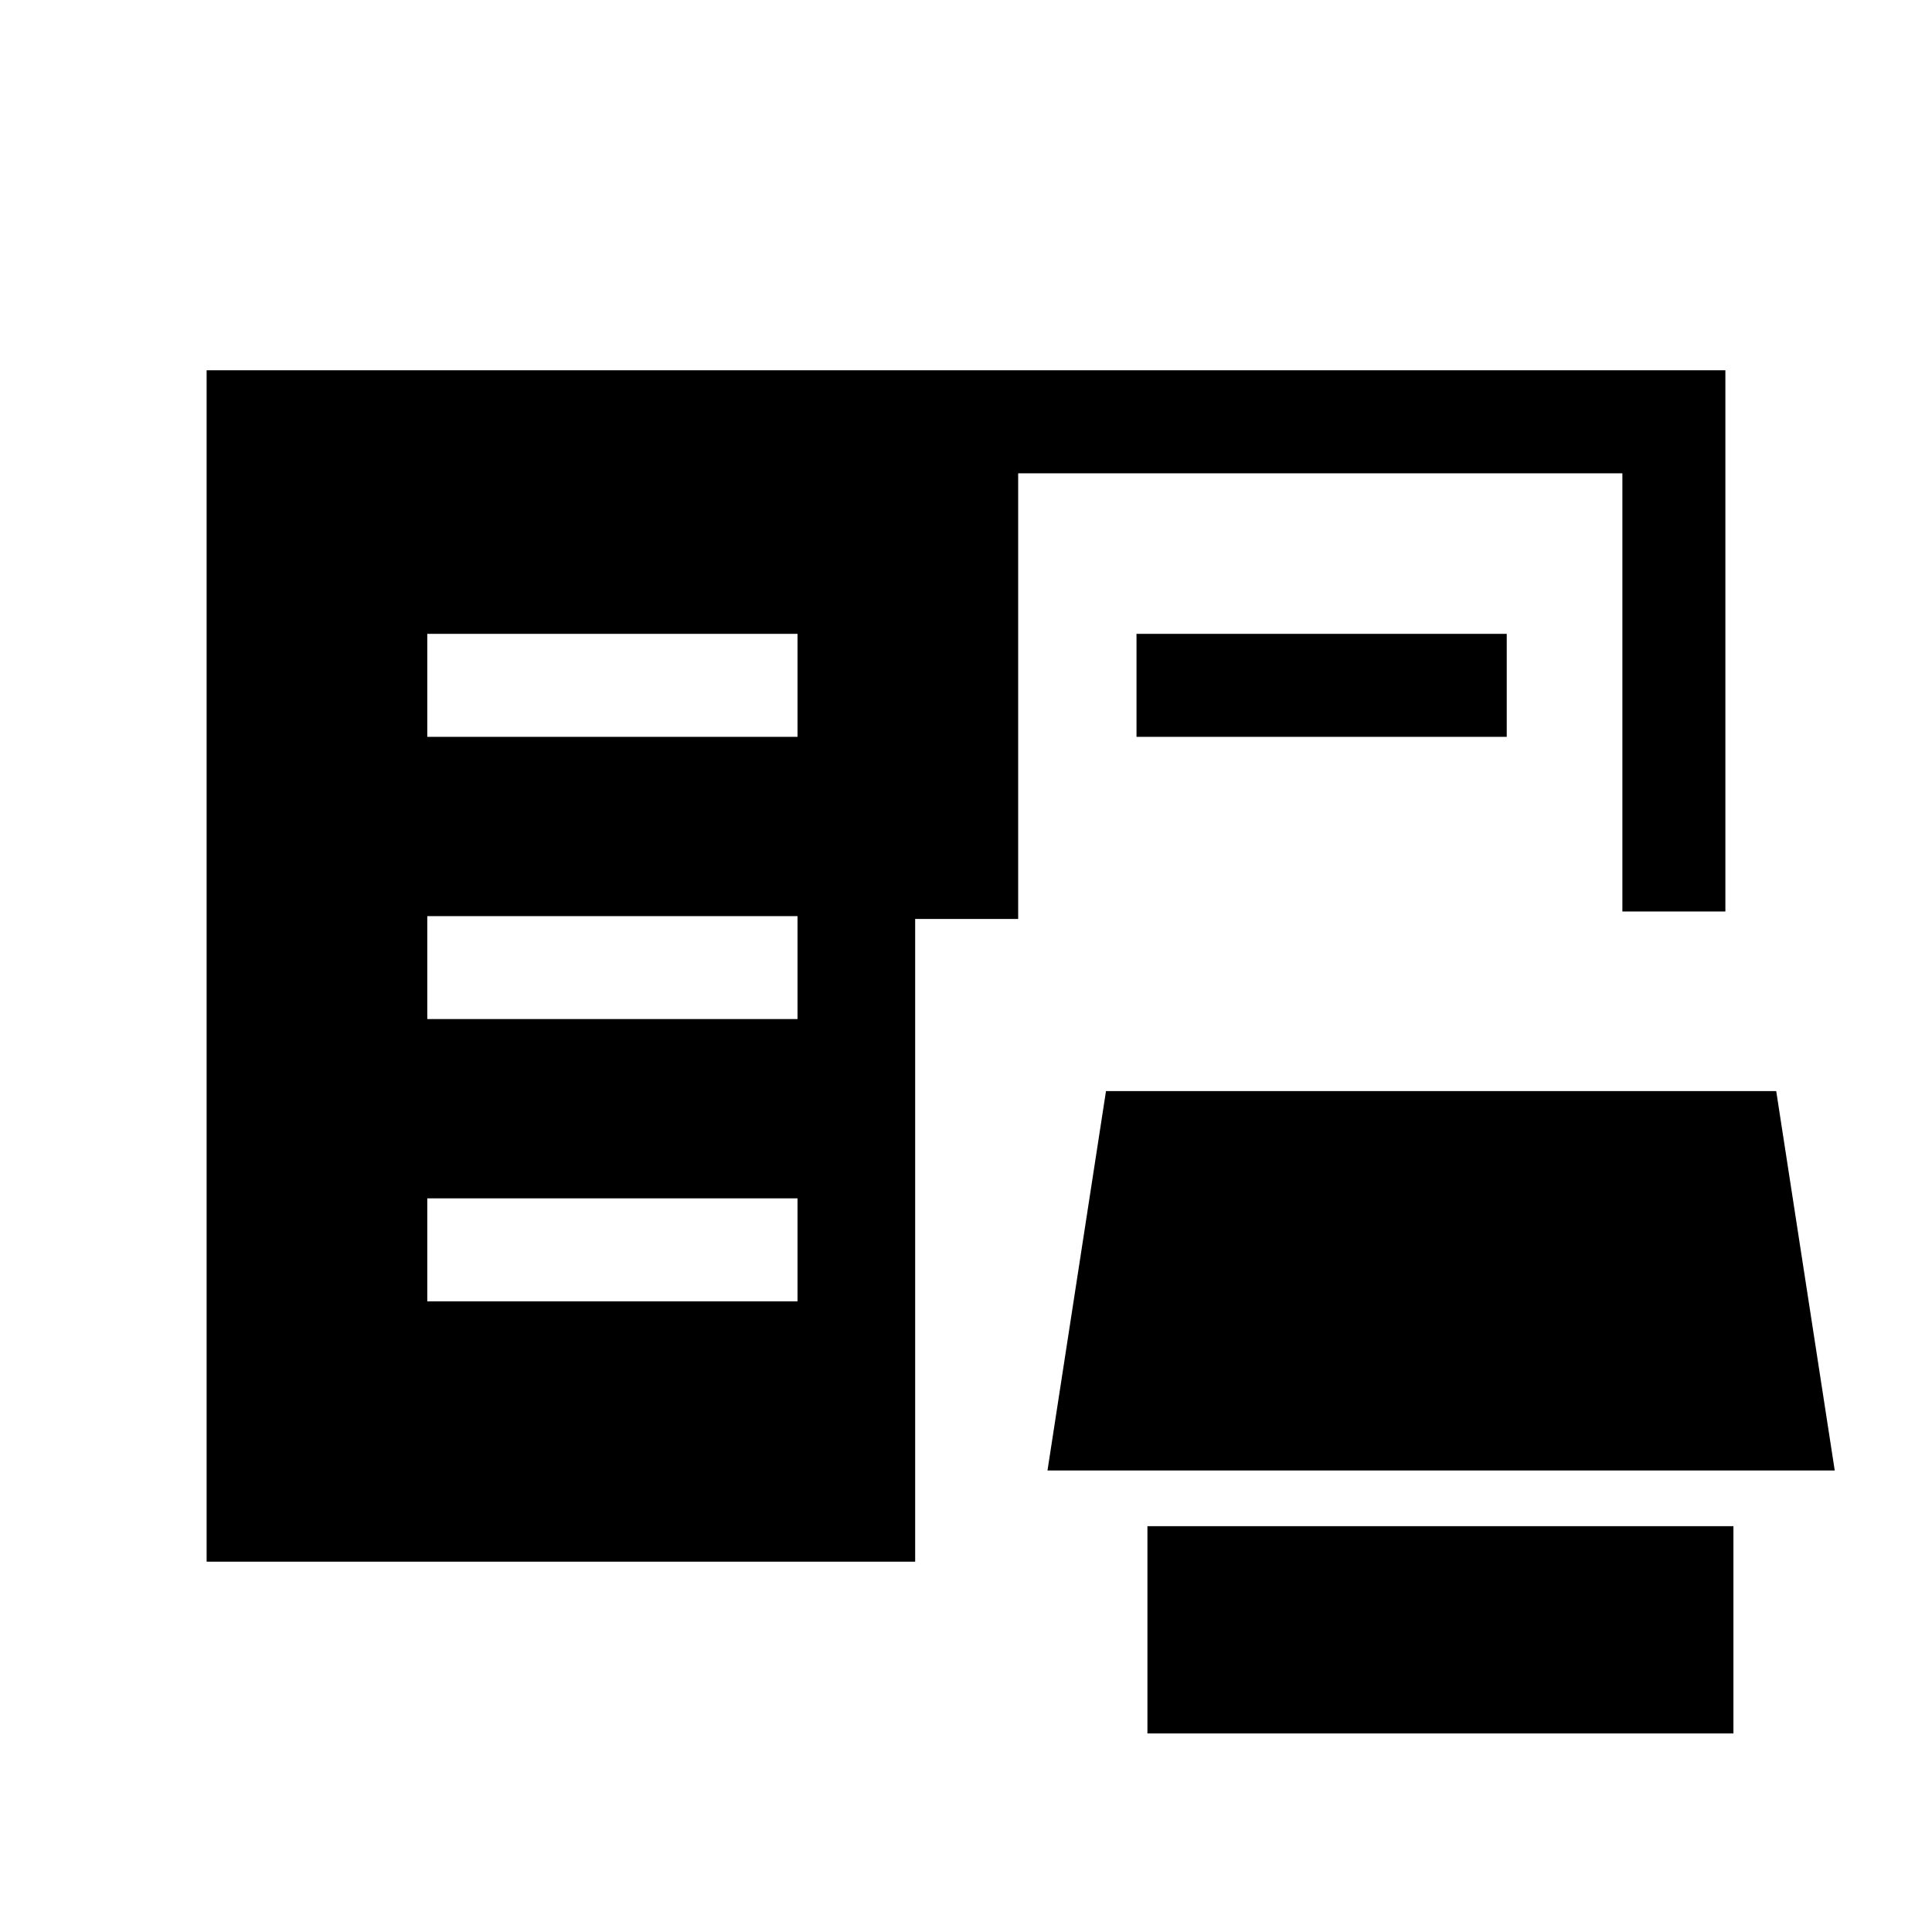 <svg xmlns="http://www.w3.org/2000/svg" height="40" viewBox="0 -960 960 960" width="40"><path d="M570.15-98.67v-102.97h291.18v102.97H570.15ZM102.67-184v-592h754.66v268.92h-51.18v-217.74H505.92v221.44h-51.18V-184H102.67Zm417.82-45.33 29.07-188.52h333.03l29.08 188.52H520.49Zm-308.18-84.03h183.97v-51.18H212.31v51.18Zm0-140.26h183.97v-51.17H212.31v51.17Zm0-140.25h183.97v-51.18H212.31v51.18Zm352.41 0v-51.18h183.97v51.18H564.72Z"/></svg>
